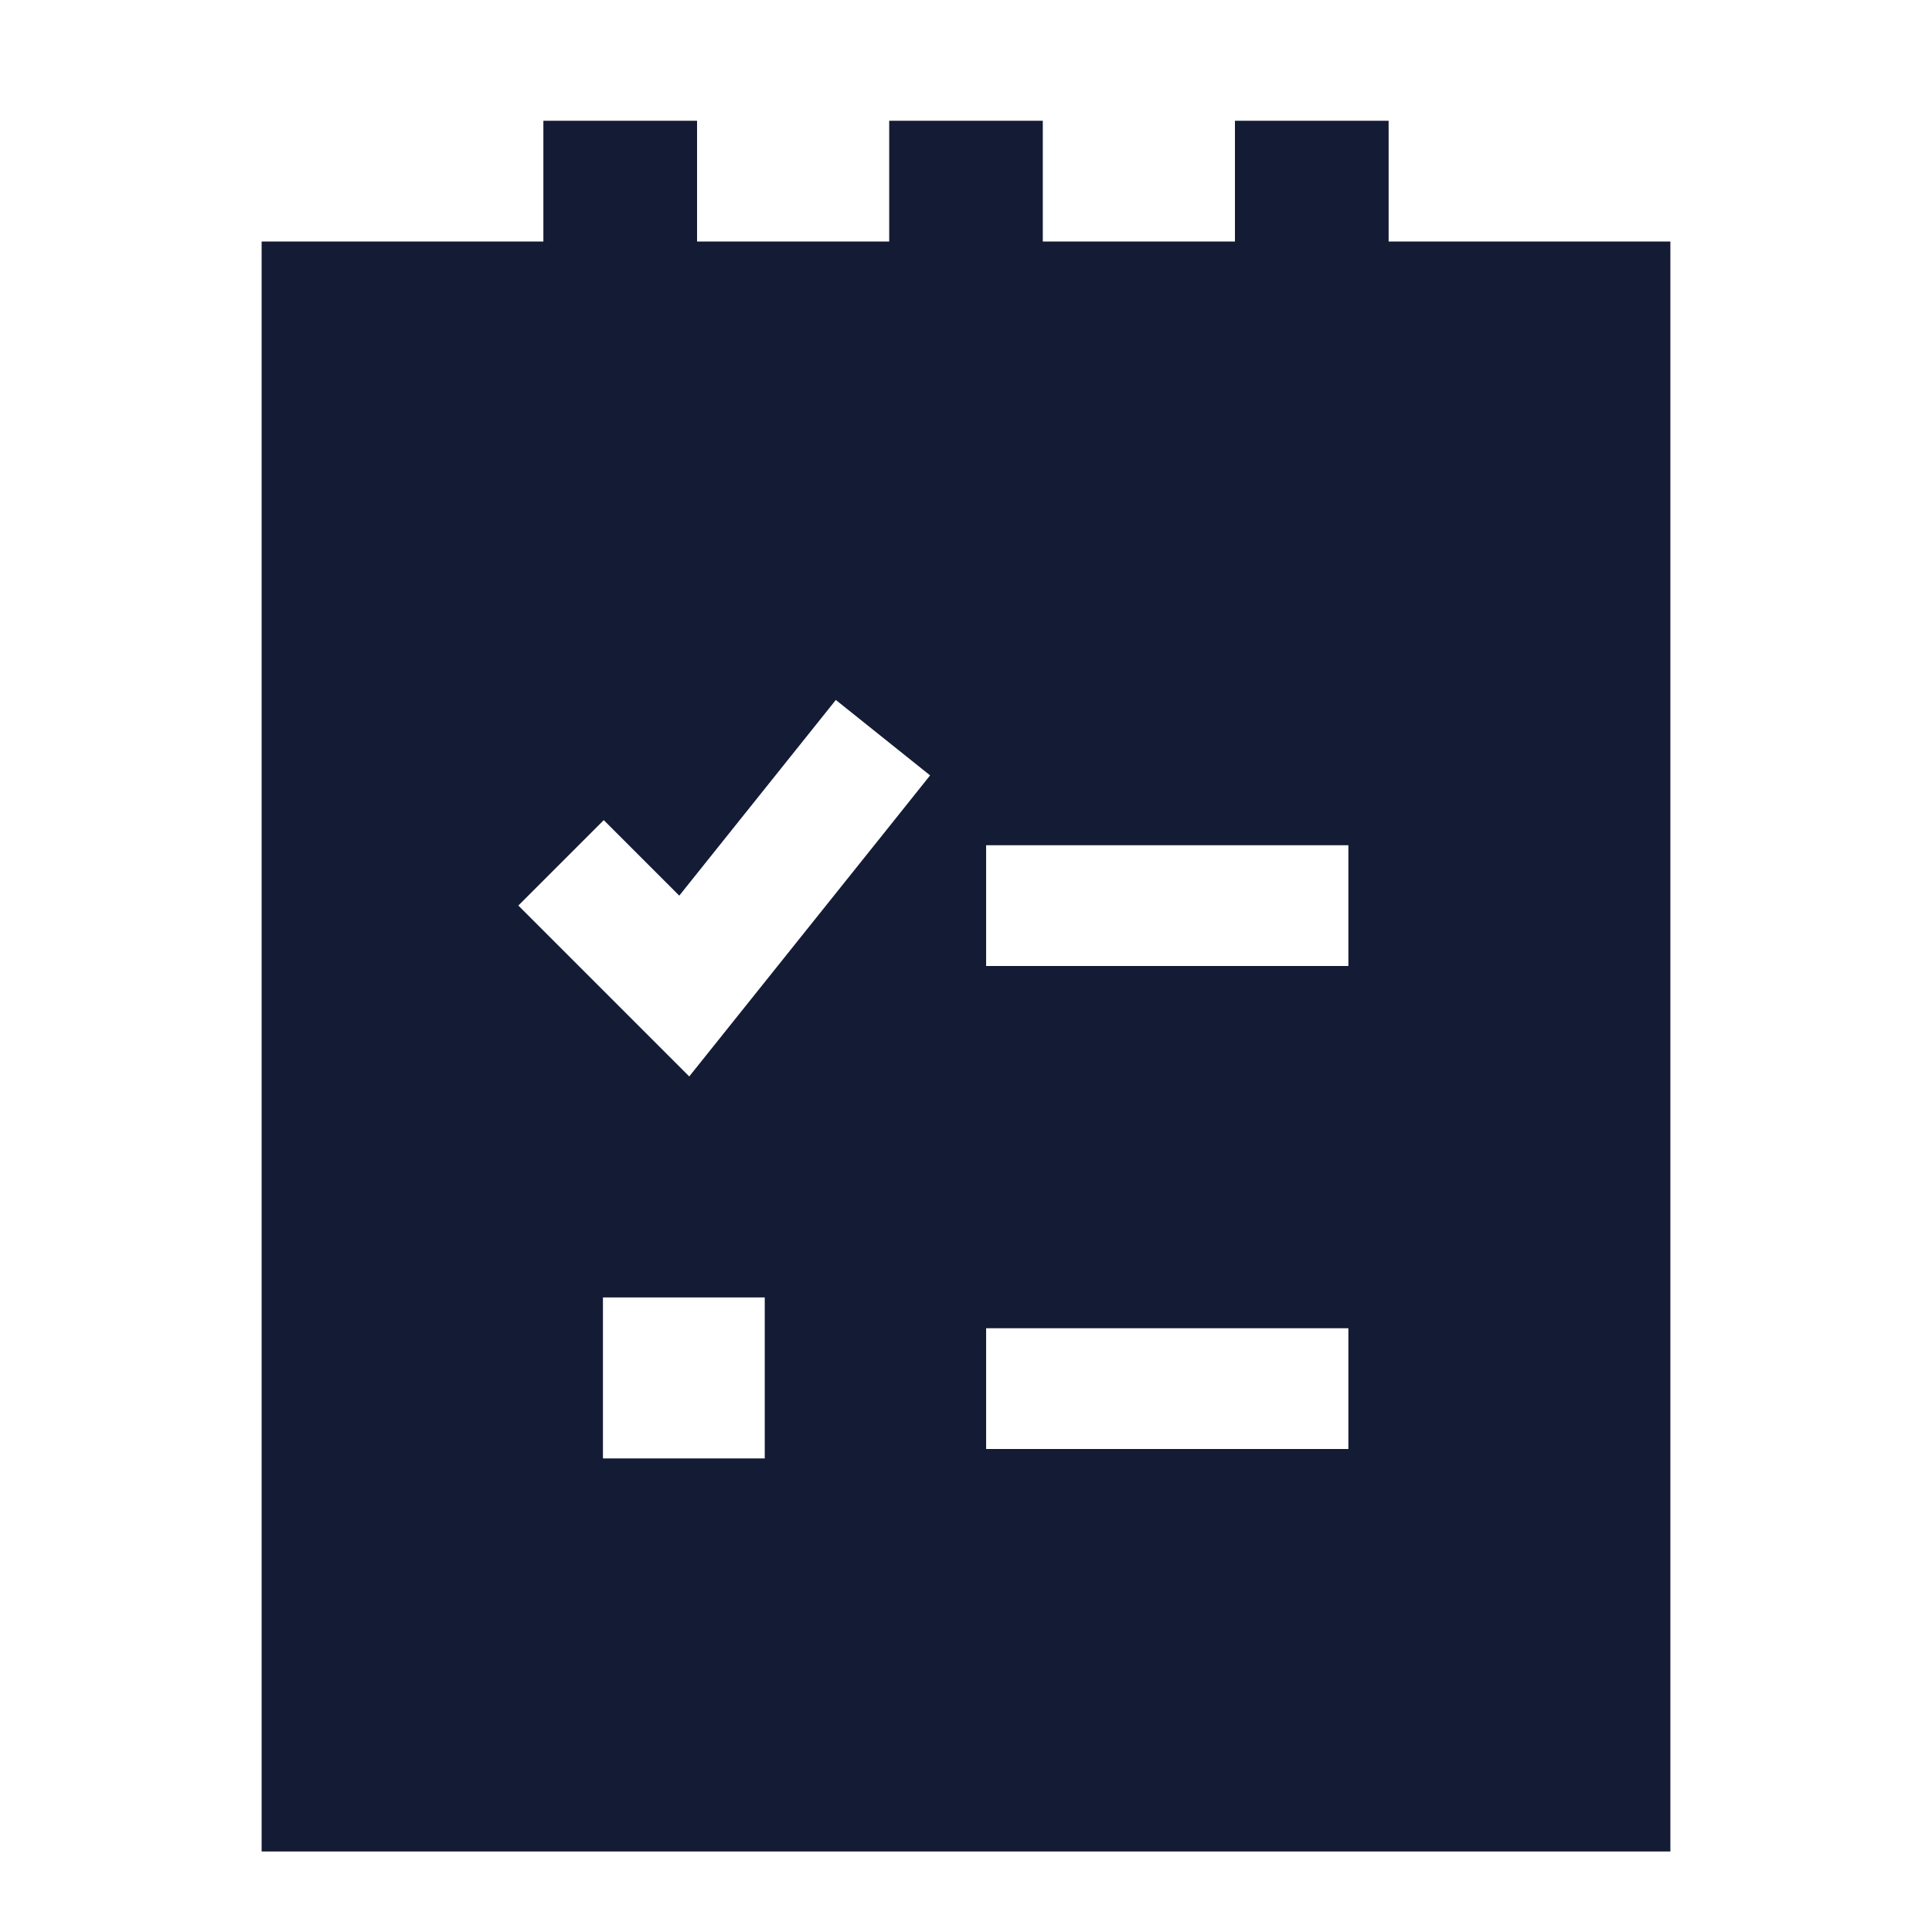 <svg width="24" height="24" viewBox="0 0 24 24" fill="none" xmlns="http://www.w3.org/2000/svg">
<path d="M8.659 3L11.046 3V1.5L12.954 1.5V3H15.341V1.5L17.25 1.5V3L20.75 3L20.75 23L3.25 23L3.25 3L6.75 3V1.5L8.659 1.5V3ZM7.49 18.117H9.5V16.117H7.49L7.49 18.117ZM12.25 18H16.75V16.5L12.25 16.5V18ZM8.438 11.126L7.5 10.188L6.439 11.249L8.562 13.372L11.086 10.218L11.554 9.632L10.383 8.695L8.438 11.126ZM12.25 12L16.75 12V10.5L12.25 10.5V12Z" fill="#141B34"/>
</svg>
